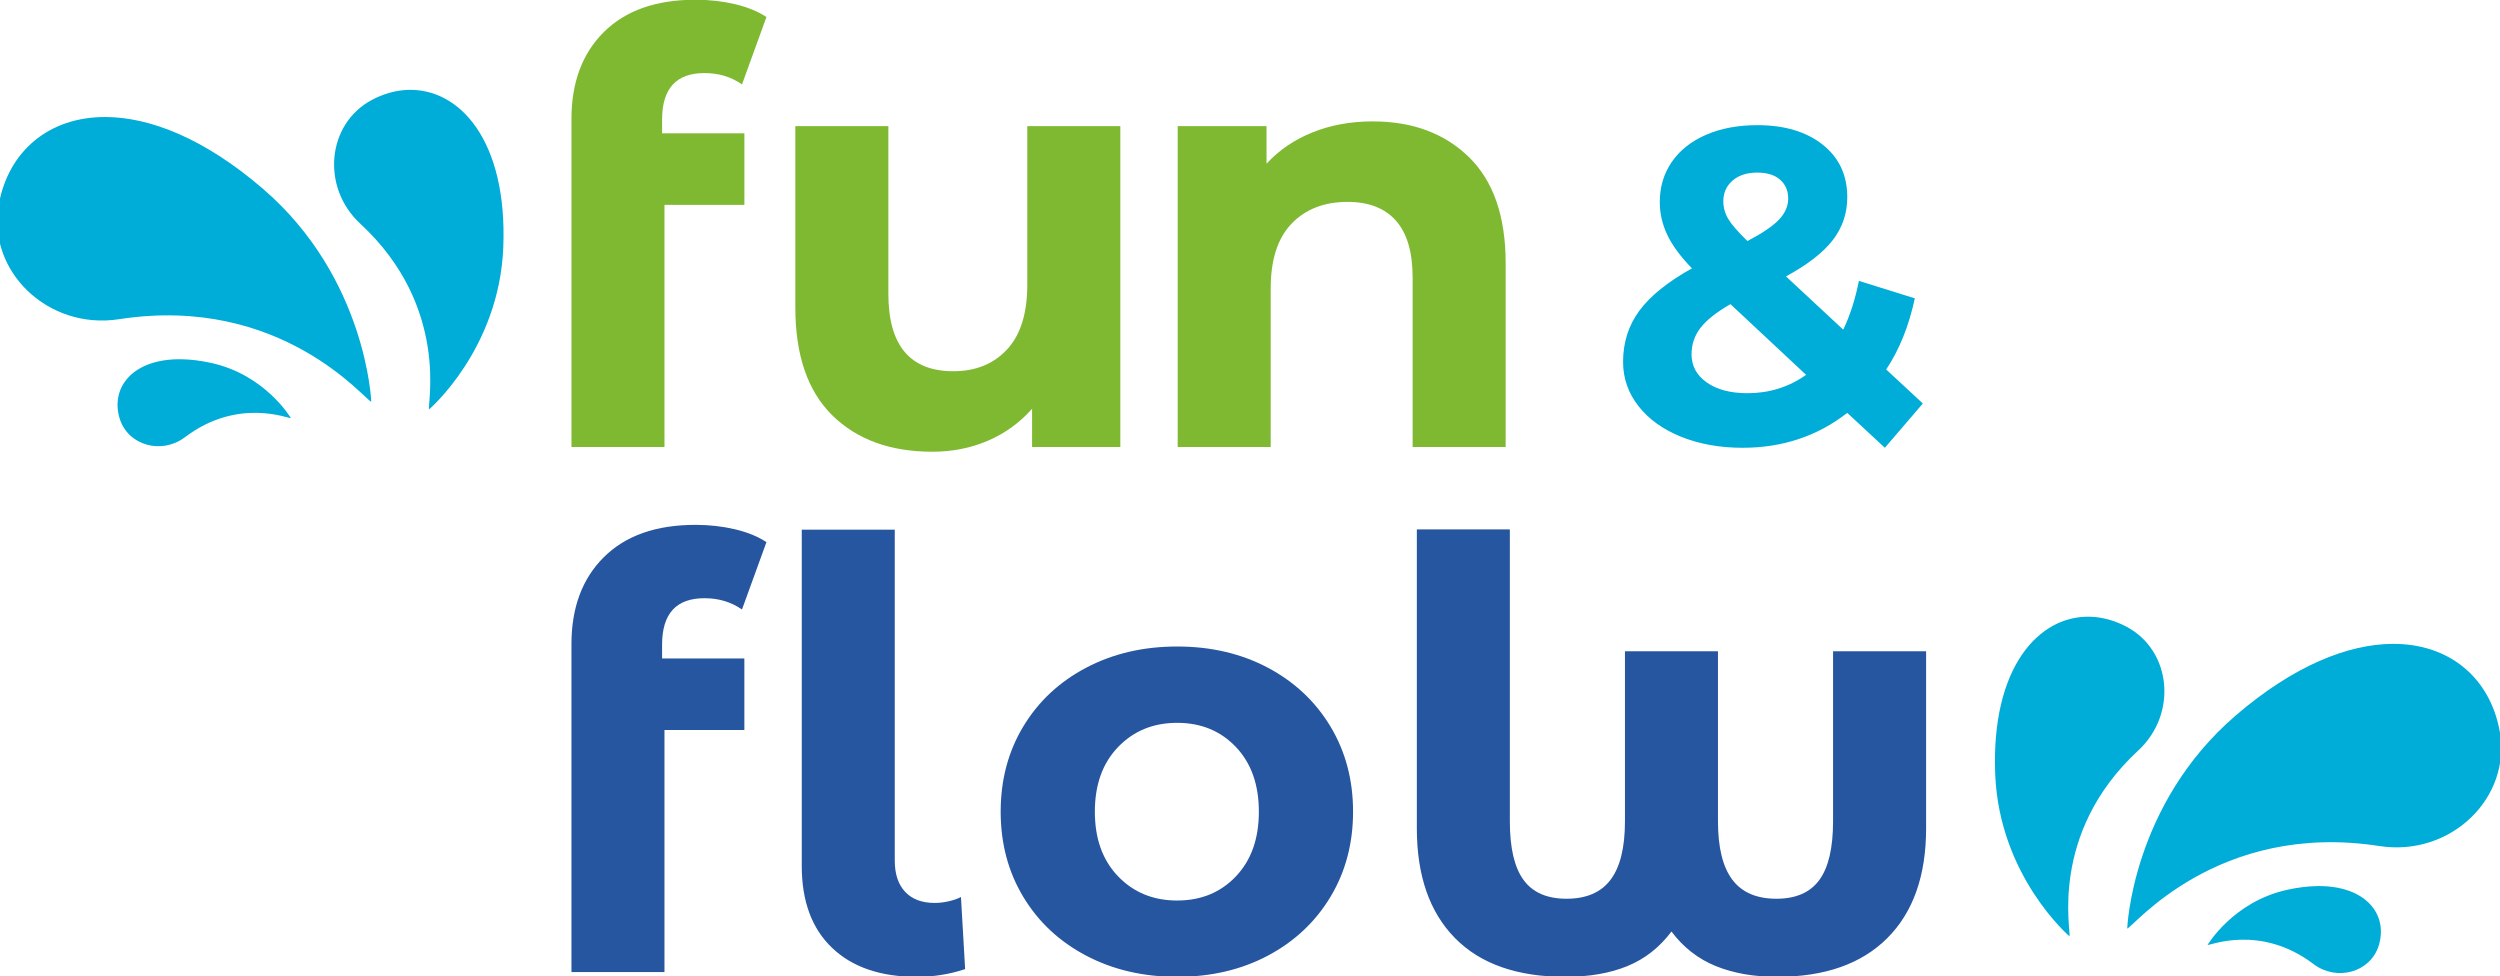 <?xml version="1.0" encoding="UTF-8"?>
<!-- Created with Inkscape (http://www.inkscape.org/) -->
<svg width="114.02mm" height="44.533mm" version="1.1" viewBox="0 0 114.02 44.533"
   xmlns="http://www.w3.org/2000/svg">
   <defs>
      <clipPath id="clipPath1721">
         <path transform="translate(-255.16 -547.1)" d="m0 7560h1920v-7560h-1920z" />
      </clipPath>
      <clipPath id="clipPath1727">
         <path transform="translate(-439.69 -538.95)" d="m0 7560h1920v-7560h-1920z" />
      </clipPath>
      <clipPath id="clipPath1729">
         <path transform="translate(-255.16 -456.57)" d="m0 7560h1920v-7560h-1920z" />
      </clipPath>
   </defs>
   <g transform="translate(-83.344 -107.42)">
      <path transform="matrix(.265 0 0 -.265 113.54 113.5)"
         d="m5.749 22.987c-6.772 0-12.025-1.848-15.754-5.543-3.728-3.694-5.592-8.688-5.592-14.982v-56.445h16.01v41.668h13.752v12.316h-14.164v2.357c0 5.338 2.427 8.008 7.287 8.008 2.464 0 4.619-0.653 6.467-1.951l4.207 11.596c-1.434 0.959-3.231 1.695-5.387 2.211-2.155 0.509-4.431 0.766-6.826 0.766zm116.55-20.936c-3.765 0-7.219-0.632-10.365-1.895-3.148-1.271-5.782-3.065-7.902-5.391v6.465h-15.291v-55.215h16.008v27.301c0 4.925 1.197 8.638 3.594 11.137 2.394 2.493 5.609 3.744 9.646 3.744 3.626 0 6.396-1.076 8.315-3.232 1.913-2.157 2.871-5.424 2.871-9.803v-29.147h16.012v31.611c0 8.072-2.104 14.164-6.312 18.27-4.208 4.103-9.733 6.154-16.574 6.154zm-99.365-0.82v-31.197c0-8.214 2.122-14.403 6.363-18.576 4.243-4.173 9.989-6.26 17.242-6.26 3.419 0 6.602 0.631 9.545 1.897 2.941 1.266 5.473 3.094 7.594 5.492v-6.57h15.189v55.215h-16.014v-27.299c0-4.926-1.16-8.638-3.486-11.137-2.326-2.498-5.406-3.744-9.236-3.744-7.458 0-11.186 4.448-11.186 13.342v28.838h-16.012z"
         clip-path="url(#clipPath1721)"
         fill="#7fb932" />
      <path transform="matrix(.265 0 0 -.265 162.36 115.66)"
         d="m-227.98 15.625c-2.057-0.073-4.148-0.645-6.172-1.717-7.752-4.106-8.812-15.026-2.018-21.309 15.54-14.367 11.449-31.448 11.842-31.969 0 0 12.063 10.331 12.773 27.877 0.744 18.374-7.514 27.432-16.426 27.117zm-51.981-4.67c-9.812 0.054-16.721-5.889-18.404-14.938-2.147-11.55 8.43-21.759 20.689-19.859 28.009 4.344 42.528-14.169 43.4-14.199 0 0-0.796 21.267-18.619 36.625-10.048 8.659-19.435 12.329-27.066 12.371zm284.23-1.404c-3.335 0-6.274-0.552-8.815-1.654-2.546-1.108-4.508-2.658-5.894-4.66-1.384-2.005-2.076-4.312-2.076-6.932 0-1.952 0.436-3.839 1.305-5.662 0.875-1.824 2.285-3.734 4.238-5.736-4.158-2.31-7.175-4.735-9.047-7.277-1.879-2.539-2.812-5.477-2.812-8.818 0-2.822 0.885-5.367 2.658-7.625 1.773-2.258 4.223-4.013 7.352-5.271 3.134-1.257 6.648-1.889 10.553-1.889 6.877 0 12.882 2.004 18.022 6.006l6.467-6.006 6.543 7.623-6.312 5.854c2.26 3.389 3.904 7.472 4.93 12.244l-9.625 3.004c-0.618-3.13-1.518-5.93-2.697-8.393l-9.855 9.164c3.696 2.003 6.379 4.083 8.049 6.236 1.665 2.158 2.502 4.622 2.502 7.394 0 3.8-1.415 6.814-4.238 9.049-2.82 2.233-6.57 3.35-11.244 3.35zm0-8.162c1.698 0 3.008-0.413 3.932-1.232 0.926-0.823 1.385-1.901 1.385-3.236 0-1.286-0.515-2.477-1.543-3.58-1.027-1.107-2.848-2.348-5.467-3.736-1.642 1.589-2.745 2.862-3.312 3.814-0.563 0.948-0.844 1.96-0.844 3.041 0 1.434 0.525 2.618 1.578 3.541 1.049 0.928 2.479 1.389 4.271 1.389zm-4.621-22.641 13.018-12.168c-2.981-2.108-6.342-3.158-10.09-3.158-2.928 0-5.264 0.617-7.006 1.848-1.746 1.231-2.619 2.849-2.619 4.852 0 1.694 0.513 3.208 1.539 4.543 1.028 1.334 2.749 2.699 5.158 4.084zm-266.62-9.482c-8.453 0.124-12.283-4.977-10.572-10.309 1.457-4.536 7.196-6.138 11.207-3.107 9.166 6.945 17.909 3.132 18.227 3.291 0 0-4.378 7.436-13.695 9.486-1.877 0.413-3.601 0.616-5.166 0.639zm328.61-44.318c-8.913 0.315-17.171-8.741-16.424-27.115 0.709-17.546 12.773-27.877 12.773-27.877 0.389 0.522-3.702 17.602 11.838 31.967 6.796 6.286 5.734 17.207-2.016 21.311-2.024 1.071-4.115 1.642-6.172 1.715zm51.979-4.668c-7.631-0.042-17.017-3.712-27.064-12.373-17.823-15.356-18.621-36.619-18.621-36.619 0.874 0.028 15.393 18.54 43.404 14.197 12.258-1.9 22.836 8.309 20.688 19.857-1.684 9.047-8.595 14.992-18.406 14.938zm-12.992-41.688c-1.565-0.023-3.29-0.226-5.166-0.639-9.317-2.053-13.695-9.49-13.695-9.49 0.318-0.158 9.062 3.658 18.227-3.287 4.009-3.033 9.751-1.428 11.205 3.107 1.712 5.329-2.118 10.432-10.57 10.309z"
         clip-path="url(#clipPath1727)"
         fill="#00add8" />
      <path transform="matrix(.265 0 0 -.265 113.54 137.45)"
         d="m5.749 22.989c-6.772 0-12.025-1.844-15.754-5.541-3.728-3.694-5.592-8.692-5.592-14.986v-56.441h16.01v41.666h13.748v12.314h-14.16v2.361c0 5.336 2.426 8.004 7.289 8.004 2.462 0 4.617-0.653 6.461-1.947l4.211 11.594c-1.435 0.957-3.234 1.694-5.389 2.209-2.154 0.51-4.431 0.768-6.824 0.768zm124.15-0.785v-51.455c0-8.14 2.189-14.432 6.568-18.879 4.376-4.449 10.707-6.668 18.984-6.668 4.107 0 7.661 0.614 10.674 1.844 3.011 1.234 5.543 3.218 7.596 5.953 2.054-2.735 4.6-4.719 7.645-5.953 3.044-1.23 6.551-1.844 10.52-1.844 8.212 0 14.537 2.219 18.986 6.668 4.445 4.447 6.674 10.739 6.674 18.879v30.484h-16.014v-29.25c0-4.587-0.785-7.955-2.361-10.109-1.57-2.155-4.035-3.231-7.389-3.231-3.422 0-5.951 1.093-7.59 3.283-1.644 2.189-2.467 5.54-2.467 10.057v29.25h-16.008v-29.25c0-4.517-0.821-7.868-2.465-10.057-1.641-2.19-4.174-3.283-7.594-3.283-3.353 0-5.818 1.075-7.391 3.231-1.577 2.154-2.361 5.522-2.361 10.109v50.221h-16.008zm-105.86-0.039v-57.881c0-6.088 1.745-10.789 5.236-14.107 3.487-3.321 8.345-4.975 14.572-4.975 2.873 0 5.644 0.442 8.311 1.332l-0.717 12.416c-0.48-0.274-1.145-0.511-2-0.717-0.857-0.206-1.697-0.311-2.518-0.311-2.188 0-3.884 0.633-5.078 1.9-1.196 1.264-1.797 3.063-1.797 5.387v56.955h-16.01zm64.609-20.111c-5.817 0-11.028-1.216-15.65-3.644-4.617-2.429-8.228-5.796-10.824-10.107-2.605-4.311-3.9-9.204-3.9-14.676 0-5.474 1.295-10.365 3.9-14.676 2.596-4.311 6.207-7.681 10.824-10.107 4.622-2.429 9.833-3.641 15.65-3.641 5.816 0 11.014 1.212 15.602 3.641 4.579 2.426 8.172 5.796 10.775 10.107 2.597 4.311 3.898 9.202 3.898 14.676 0 5.472-1.301 10.365-3.898 14.676-2.603 4.311-6.196 7.678-10.775 10.107-4.588 2.429-9.786 3.644-15.602 3.644zm0-13.137c4.106 0 7.477-1.386 10.107-4.156 2.635-2.768 3.955-6.483 3.955-11.135 0-4.655-1.32-8.365-3.955-11.135-2.63-2.772-6.001-4.154-10.107-4.154-4.103 0-7.491 1.382-10.158 4.154-2.67 2.77-4.006 6.48-4.006 11.135 0 4.652 1.336 8.367 4.006 11.135 2.667 2.77 6.055 4.156 10.158 4.156z"
         clip-path="url(#clipPath1729)"
         fill="#2756a1" />
   </g>
</svg>